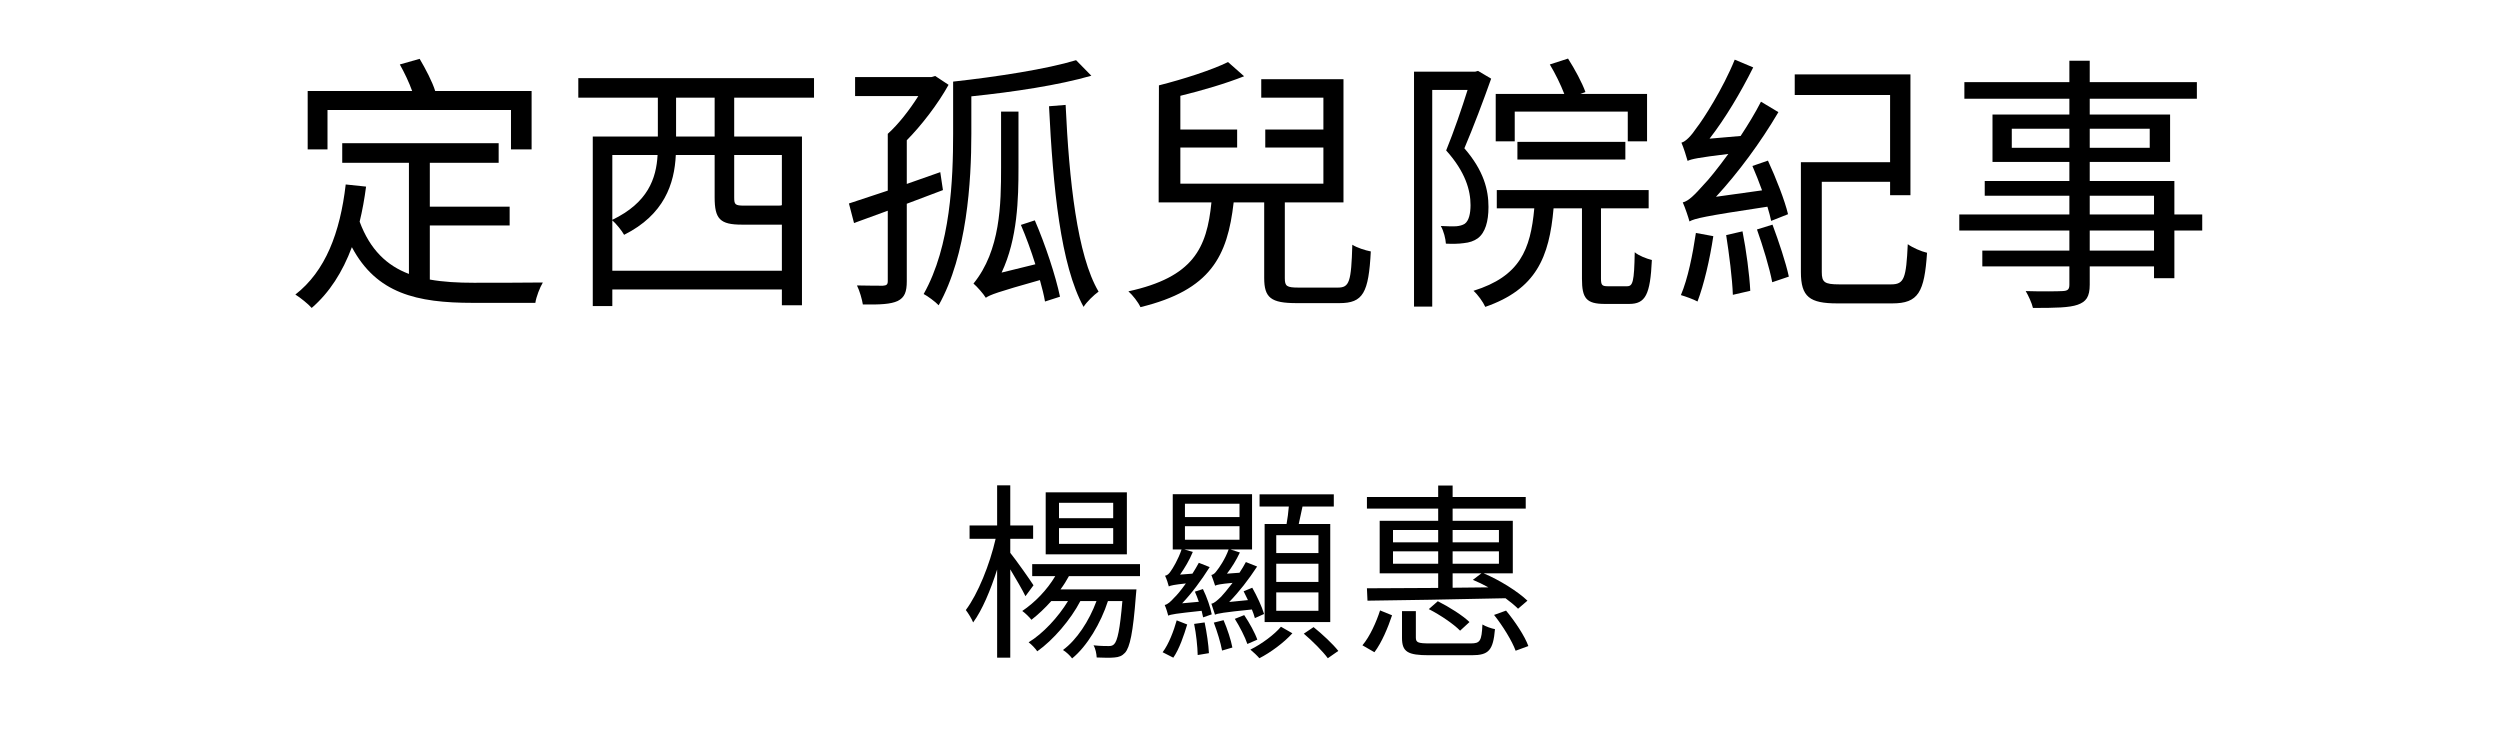 <?xml version="1.0" encoding="utf-8"?>
<svg xmlns="http://www.w3.org/2000/svg" version="1.1" viewBox="0 0 1400 420">
	<title>The titlepage for Din Xi Gu Er Yuan Ji Shi</title>
	<g aria-label="定西孤兒院紀事">
		<path d="M193.60,103.30C190.45,130.45,182.20,151.90,165.40,164.95C168.10,166.60,172.75,170.35,174.55,172.45C184.60,163.75,191.80,152.35,197.05,138.40C210.85,164.35,233.35,169.60,264.70,169.60L299.80,169.60C300.25,166.30,302.35,160.90,304.00,158.20C296.65,158.35,270.85,158.35,265.30,158.35C256.45,158.35,248.20,157.90,240.70,156.55L240.70,126.25L285.40,126.25L285.40,115.75L240.70,115.75L240.70,91.15L279.25,91.15L279.25,80.20L191.65,80.20L191.65,91.15L229.00,91.15L229.00,153.40C216.70,148.75,207.25,139.90,201.40,124.15C202.90,118.00,204.10,111.40,205.00,104.50Z  M223.90,36.10C226.45,40.60,229.15,46.30,230.80,50.95L172.30,50.95L172.30,83.65L183.40,83.65L183.40,61.60L286.15,61.60L286.15,83.65L297.70,83.65L297.70,50.95L243.70,50.95C242.20,46.00,238.30,38.50,235.00,32.95Z"/>
		<path d="M323.85,43.75L323.85,54.70L368.40,54.70L368.40,76.45L331.95,76.45L331.95,171.40L342.90,171.40L342.90,162.10L437.85,162.10L437.85,170.95L449.10,170.95L449.10,76.45L411.15,76.45L411.15,54.70L455.85,54.70L455.85,43.75Z  M342.90,151.60L342.90,123.40C344.85,125.05,348.30,129.25,349.50,131.50C372.00,120.25,377.70,102.85,378.45,86.80L400.20,86.80L400.20,110.50C400.20,122.65,403.20,125.80,415.50,125.80C418.05,125.80,433.20,125.80,435.90,125.80L437.85,125.80L437.85,151.60Z  M342.90,123.10L342.90,86.80L368.25,86.80C367.50,100.00,362.85,113.50,342.90,123.10Z  M378.60,76.45L378.60,54.70L400.20,54.70L400.20,76.45Z  M411.15,86.80L437.85,86.80L437.85,114.85C437.55,115.15,436.65,115.15,434.85,115.15C431.70,115.15,419.10,115.15,416.85,115.15C411.60,115.15,411.15,114.55,411.15,110.50Z"/>
		<path d="M596.75,58.75L587.45,59.50C589.70,105.25,593.90,148.30,606.80,171.85C608.60,169.00,612.50,165.25,615.20,163.30C603.20,143.05,598.70,100.90,596.75,58.75Z  M497.15,74.95L497.15,106.75L475.40,113.95L478.25,124.90L497.15,118.00L497.15,157.45C497.15,159.40,496.40,159.85,494.45,160.00C492.65,160.00,486.65,160.00,479.90,159.85C481.40,162.85,482.75,167.65,483.20,170.50C492.95,170.65,498.80,170.35,502.70,168.55C506.60,166.60,507.80,163.45,507.80,157.45L507.80,114.10L528.05,106.45L526.55,96.40L507.80,103.00L507.80,78.55C516.20,70.00,525.20,58.30,531.20,47.50L523.70,42.55L521.60,43.15L478.85,43.15L478.85,53.80L514.25,53.80C509.45,61.45,503.15,69.55,497.15,74.95Z  M533.75,45.70L533.75,74.95C533.75,100.30,532.40,137.80,517.25,164.65C519.35,165.70,523.85,169.00,525.65,170.95C541.55,142.60,543.95,101.50,543.95,74.95L543.95,53.95C567.35,51.55,593.15,47.65,611.15,42.40L602.60,33.70C586.40,38.65,558.35,43.00,533.75,45.70Z  M552.05,166.75C554.45,165.10,558.35,163.60,582.35,156.85C583.55,161.20,584.60,165.25,585.20,168.85L593.60,166.15C591.20,154.60,585.35,136.90,579.50,123.40L571.70,125.95C574.55,132.55,577.40,140.35,579.80,148.00L560.90,152.65C569.90,133.60,570.35,111.10,570.35,94.00L570.35,62.50L560.60,62.50L560.60,93.85C560.60,114.25,560.30,140.20,545.15,158.80C547.10,160.45,550.70,164.50,552.05,166.75Z"/>
		<path d="M649.00,47.80L648.85,102.85L648.85,113.35L678.40,113.35C675.85,139.15,668.20,155.20,631.90,163.15C634.30,165.25,637.45,169.30,638.65,172.00C678.10,162.40,687.40,143.50,690.85,113.35L707.95,113.35L707.95,155.65C707.95,166.75,711.70,169.75,726.10,169.75C728.95,169.75,746.95,169.75,750.10,169.75C763.30,169.75,766.45,164.05,767.65,140.80C764.50,140.20,759.85,138.70,757.30,137.05C756.70,157.90,755.65,161.05,749.20,161.05C745.15,161.05,730.30,161.05,727.30,161.05C720.55,161.05,719.50,160.30,719.50,155.80L719.50,113.35L752.35,113.35L752.35,44.35L706.30,44.35L706.30,54.70L741.10,54.70L741.10,72.55L708.55,72.55L708.55,82.60L741.10,82.60L741.10,102.85L661.00,102.85L661.00,82.60L692.80,82.60L692.80,72.55L661.00,72.55L661.00,53.65C673.30,50.65,686.50,46.75,696.70,42.70L687.70,34.75C678.55,39.25,662.65,44.35,649.00,47.80Z"/>
		<path d="M849.75,79.45L849.75,89.35L910.20,89.35L910.20,79.45Z  M838.20,106.45L838.20,116.65L859.20,116.65C857.10,139.90,851.10,154.75,825.15,162.85C827.55,164.95,830.55,169.15,831.75,171.85C860.25,161.95,867.60,144.10,870.00,116.65L885.90,116.65L885.90,156.10C885.90,167.05,888.30,170.20,898.80,170.20C900.90,170.20,910.05,170.20,912.30,170.20C921.45,170.20,924.15,165.10,925.05,145.60C922.05,144.85,917.70,143.20,915.45,141.25C915.15,157.90,914.40,160.30,911.10,160.30C909.15,160.30,901.95,160.30,900.45,160.30C897.15,160.30,896.55,159.70,896.55,155.95L896.55,116.65L923.25,116.65L923.25,106.45Z  M867.90,36.10C870.90,41.05,874.05,47.50,876.00,52.60L837.60,52.60L837.60,79.15L848.25,79.15L848.25,62.50L911.55,62.50L911.55,79.15L922.35,79.15L922.35,52.60L885.00,52.60L887.85,51.55C886.05,46.45,881.85,38.65,878.10,32.80Z  M791.85,40.15L791.85,171.70L802.05,171.70L802.05,50.35L821.85,50.35C818.70,60.40,814.20,73.60,809.85,84.25C820.65,96.25,823.50,106.60,823.50,114.85C823.50,119.50,822.60,123.70,820.20,125.35C819.00,126.10,817.35,126.55,815.55,126.70C813.15,126.85,810.30,126.70,806.85,126.55C808.50,129.40,809.55,133.75,809.70,136.45C813.00,136.60,816.75,136.60,819.75,136.15C822.90,135.85,825.45,134.95,827.55,133.45C831.75,130.30,833.55,124.00,833.55,115.90C833.55,106.45,831.00,95.65,820.05,83.05C825.15,71.05,830.70,56.35,835.05,44.05L827.70,39.70L826.05,40.15Z"/>
		<path d="M966.65,131.65C968.30,142.15,970.10,156.10,970.40,165.10L980.15,162.85C979.70,153.70,977.90,140.20,975.80,129.55Z  M949.70,130.45C947.90,142.60,945.20,156.10,941.30,165.25C943.85,166.00,948.50,167.65,950.60,168.85C954.20,159.40,957.50,145.30,959.45,132.25Z  M983.90,128.50C987.20,137.80,990.95,150.10,992.45,158.05L1001.75,154.90C1000.10,147.10,996.05,135.10,992.60,125.80Z  M1008.50,90.85L1008.50,152.35C1008.50,166.30,1013.45,169.90,1028.90,169.90C1032.20,169.90,1056.20,169.90,1059.65,169.90C1074.35,169.90,1077.65,163.60,1079.15,141.55C1075.85,140.80,1071.05,138.70,1068.35,136.75C1067.45,155.80,1066.40,159.25,1059.05,159.25C1053.95,159.25,1033.70,159.25,1029.95,159.25C1021.70,159.25,1020.20,158.05,1020.20,152.35L1020.20,101.80L1058.45,101.80L1058.45,109.30L1069.85,109.30L1069.85,41.65L1005.05,41.65L1005.05,53.20L1058.45,53.20L1058.45,90.85Z  M946.10,124.00C949.10,122.35,953.90,121.15,989.75,115.75C990.65,118.75,991.40,121.45,991.85,123.70L1001.30,119.95C999.50,112.30,994.55,99.70,990.05,89.95L981.35,92.95C983.15,97.15,985.10,101.95,986.75,106.60L960.95,110.20C973.40,96.70,985.85,79.90,995.90,62.80L986.15,56.95C982.85,63.40,978.80,70.00,974.75,76.15L957.35,77.65C966.20,66.25,974.75,51.85,981.80,37.75L971.45,33.40C964.85,49.75,953.60,67.15,950.15,71.50C947.00,76.15,944.15,79.15,941.60,79.90C942.80,82.60,944.45,87.85,945.05,90.10C947.30,89.05,950.75,88.30,967.85,86.20C961.85,94.45,956.60,100.90,954.05,103.45C949.25,108.85,945.65,112.60,942.35,113.35C943.70,116.35,945.50,121.75,946.10,124.00Z"/>
		<path d="M1110.10,140.35L1110.10,149.20L1158.85,149.20L1158.85,159.40C1158.85,162.10,1157.95,162.85,1155.10,163.00C1152.55,163.15,1143.40,163.30,1134.40,163.00C1135.90,165.55,1137.85,169.75,1138.45,172.45C1151.05,172.45,1158.85,172.30,1163.50,170.65C1168.15,169.00,1170.25,166.30,1170.25,159.40L1170.25,149.20L1206.25,149.20L1206.25,155.80L1217.65,155.80L1217.65,129.10L1233.25,129.10L1233.25,120.10L1217.65,120.10L1217.65,101.35L1170.25,101.35L1170.25,90.70L1215.25,90.70L1215.25,64.15L1170.25,64.15L1170.25,55.30L1230.25,55.30L1230.25,46.00L1170.25,46.00L1170.25,34.00L1158.85,34.00L1158.85,46.00L1100.05,46.00L1100.05,55.30L1158.85,55.30L1158.85,64.15L1115.80,64.15L1115.80,90.70L1158.85,90.70L1158.85,101.35L1111.45,101.35L1111.45,109.60L1158.85,109.60L1158.85,120.10L1097.20,120.10L1097.20,129.10L1158.85,129.10L1158.85,140.35Z  M1126.60,72.10L1158.85,72.10L1158.85,82.75L1126.60,82.75Z  M1170.25,72.10L1203.85,72.10L1203.85,82.75L1170.25,82.75Z  M1170.25,109.60L1206.25,109.60L1206.25,120.10L1170.25,120.10Z  M1170.25,129.10L1206.25,129.10L1206.25,140.35L1170.25,140.35Z"/>
	</g>
	<g aria-label="楊顯惠">
		<path d="M593.04,295.74L623.39,295.74L623.39,304.56L593.04,304.56Z  M593.04,281.56L623.39,281.56L623.39,290.18L593.04,290.18Z  M585.59,275.69L585.59,310.44L631.05,310.44L631.05,275.69Z  M578.03,315.90L578.03,322.62L590.95,322.62C586.33,330.39,579.61,337.32,572.47,342.15C574.14,343.31,576.66,345.82,577.61,347.08C581.39,344.14,585.17,340.57,588.74,336.58L598.09,336.58C592.62,345.62,584.01,354.86,576.03,359.69C577.72,360.94,579.71,363.05,580.87,364.73C589.79,358.43,599.55,347.08,605.01,336.58L614.04,336.58C609.95,347.71,602.91,358.43,595.25,363.99C597.14,365.14,599.24,367.14,600.39,368.71C608.69,362.00,616.46,348.98,620.45,336.58L628.53,336.58C627.17,352.55,625.80,358.85,623.91,360.74C623.08,361.57,622.24,361.79,620.87,361.79C619.40,361.79,616.14,361.79,612.37,361.37C613.52,363.25,614.04,366.19,614.15,368.19C618.25,368.40,622.02,368.40,624.12,368.19C626.64,367.98,628.33,367.35,630.00,365.56C632.74,362.52,634.52,354.33,636.10,333.44C636.20,332.28,636.41,330.07,636.41,330.07L593.88,330.07C595.67,327.66,597.25,325.14,598.61,322.62L638.40,322.62L638.40,315.90Z  M558.39,271.80L558.39,294.27L542.96,294.27L542.96,301.73L557.55,301.73C554.30,316.11,547.58,332.70,540.86,341.62C542.23,343.41,544.12,346.45,544.96,348.56C550.00,341.73,554.72,330.50,558.39,318.94L558.39,368.30L565.75,368.30L565.75,318.84C568.89,324.09,572.67,330.50,574.25,333.86L578.76,327.76C576.98,324.93,568.68,313.17,565.75,309.60L565.75,301.73L578.55,301.73L578.55,294.27L565.75,294.27L565.75,271.80Z"/>
		<path d="M714.70,315.69L738.33,315.69L738.33,325.88L714.70,325.88Z  M714.70,331.75L738.33,331.75L738.33,342.05L714.70,342.05Z  M714.70,299.73L738.33,299.73L738.33,309.70L714.70,309.70Z  M717.33,350.97C713.75,355.27,706.62,360.63,700.21,363.78C701.78,365.04,704.10,367.25,705.25,368.61C711.45,365.46,719.00,359.89,723.73,354.64Z  M730.13,354.86C734.97,358.95,740.74,364.73,743.58,368.61L749.46,364.51C746.41,360.63,740.42,355.06,735.60,351.18Z  M663.57,294.69L694.12,294.69L694.12,302.25L663.57,302.25Z  M663.57,282.09L694.12,282.09L694.12,289.55L663.57,289.55Z  M668.71,349.39C669.87,354.96,670.60,362.10,670.71,366.82L677.00,365.77C676.79,361.15,675.75,354.01,674.59,348.56Z  M679.74,348.66C681.62,353.60,683.62,360.11,684.36,364.31L690.13,362.62C689.39,358.53,687.29,352.12,685.20,347.30Z  M691.50,346.56C694.23,350.87,697.27,356.85,698.53,360.63L704.10,358.21C702.84,354.54,699.68,348.76,696.75,344.46Z  M658.95,347.40C657.37,353.07,654.53,360.74,651.07,365.25L657.05,368.30C660.41,363.46,663.04,355.69,664.83,349.71Z  M708.19,293.43L708.19,348.35L744.94,348.35L744.94,293.43L727.30,293.43L729.40,283.67L746.93,283.67L746.93,276.84L705.36,276.84L705.36,283.67L721.74,283.67C721.52,286.81,721.00,290.38,720.48,293.43Z  M680.47,327.98C681.52,327.45,683.30,327.03,690.24,326.40C687.40,330.07,684.99,333.01,683.83,334.17C681.62,336.27,679.95,337.85,678.37,338.06L680.37,344.14L680.37,344.25C681.94,343.51,684.67,342.99,701.05,341.31C701.78,342.99,702.31,344.67,702.73,346.14L707.88,343.83C706.72,339.84,703.88,333.75,701.26,329.13L696.43,331.12L698.85,336.06L688.35,337.11C693.80,331.55,699.26,324.51,703.99,317.26L697.69,314.75C696.64,316.74,695.38,318.84,694.12,320.73L687.09,321.25C689.71,317.89,692.34,313.69,694.33,309.39L689.08,307.71L701.15,307.71L701.15,276.74L656.74,276.74L656.74,307.71L661.67,307.71C659.89,313.17,656.63,318.52,655.59,319.89C654.64,321.36,653.70,322.20,652.43,322.41C653.27,324.09,654.22,327.03,654.53,328.39C655.59,327.87,657.37,327.45,664.09,326.72C661.36,330.60,658.84,333.54,657.58,334.69C655.59,336.90,653.90,338.48,652.23,338.79C652.96,340.37,653.90,343.41,654.22,344.77C655.69,344.04,658.32,343.62,672.91,342.05L673.75,345.72L678.58,344.04C677.85,340.15,675.85,334.38,673.64,329.87L669.13,331.33C669.87,333.12,670.71,335.01,671.34,337.00L661.99,337.85C667.35,332.28,672.70,325.04,677.42,317.58L671.34,315.17C670.28,317.16,669.02,319.26,667.76,321.25L660.84,321.78C663.36,318.21,666.09,313.69,667.98,309.07L663.25,307.71L688.03,307.71C686.14,313.06,682.57,318.21,681.41,319.57C680.47,320.94,679.52,321.78,678.37,321.99C679.00,323.67,680.05,326.61,680.47,327.98Z"/>
		<path d="M785.12,342.25L785.12,357.17C785.12,365.04,788.26,366.93,800.24,366.93C802.86,366.93,821.55,366.93,824.17,366.93C833.73,366.93,836.14,364.20,837.19,352.33C835.10,351.92,832.05,350.87,830.16,349.71C829.74,359.06,828.79,360.31,823.65,360.31C819.45,360.31,803.70,360.31,800.65,360.31C794.04,360.31,792.88,359.79,792.88,357.06L792.88,342.25Z  M800.13,341.10C806.53,344.36,814.10,349.50,817.66,353.18L822.91,348.35C819.13,344.67,811.47,339.84,805.17,336.69Z  M836.67,344.36C841.61,350.55,846.75,358.95,848.75,364.41L855.88,361.79C853.89,356.22,848.43,348.03,843.39,341.94Z  M772.83,341.83C770.84,348.13,767.16,356.43,762.96,361.37L769.68,365.25C773.88,359.69,777.35,351.18,779.55,344.56Z  M765.48,329.44L765.79,336.38C785.12,336.17,814.83,335.64,843.08,335.01C845.80,337.00,848.33,339.11,850.11,340.89L855.36,336.38C850.11,331.33,839.82,324.82,830.79,321.05L847.17,321.05L847.17,291.64L813.47,291.64L813.47,284.82L854.41,284.82L854.41,278.31L813.47,278.31L813.47,271.90L805.38,271.90L805.38,278.31L765.48,278.31L765.48,284.82L805.38,284.82L805.38,291.64L772.62,291.64L772.62,321.05L805.38,321.05L805.38,329.24Z  M780.08,308.76L805.38,308.76L805.38,315.69L780.08,315.69Z  M813.47,308.76L839.40,308.76L839.40,315.69L813.47,315.69Z  M780.08,296.79L805.38,296.79L805.38,303.72L780.08,303.72Z  M813.47,296.79L839.40,296.79L839.40,303.72L813.47,303.72Z  M824.80,324.72C827.64,325.88,830.68,327.35,833.52,328.92L813.47,329.13L813.47,321.05L829.63,321.05Z"/>
	</g>
</svg>
